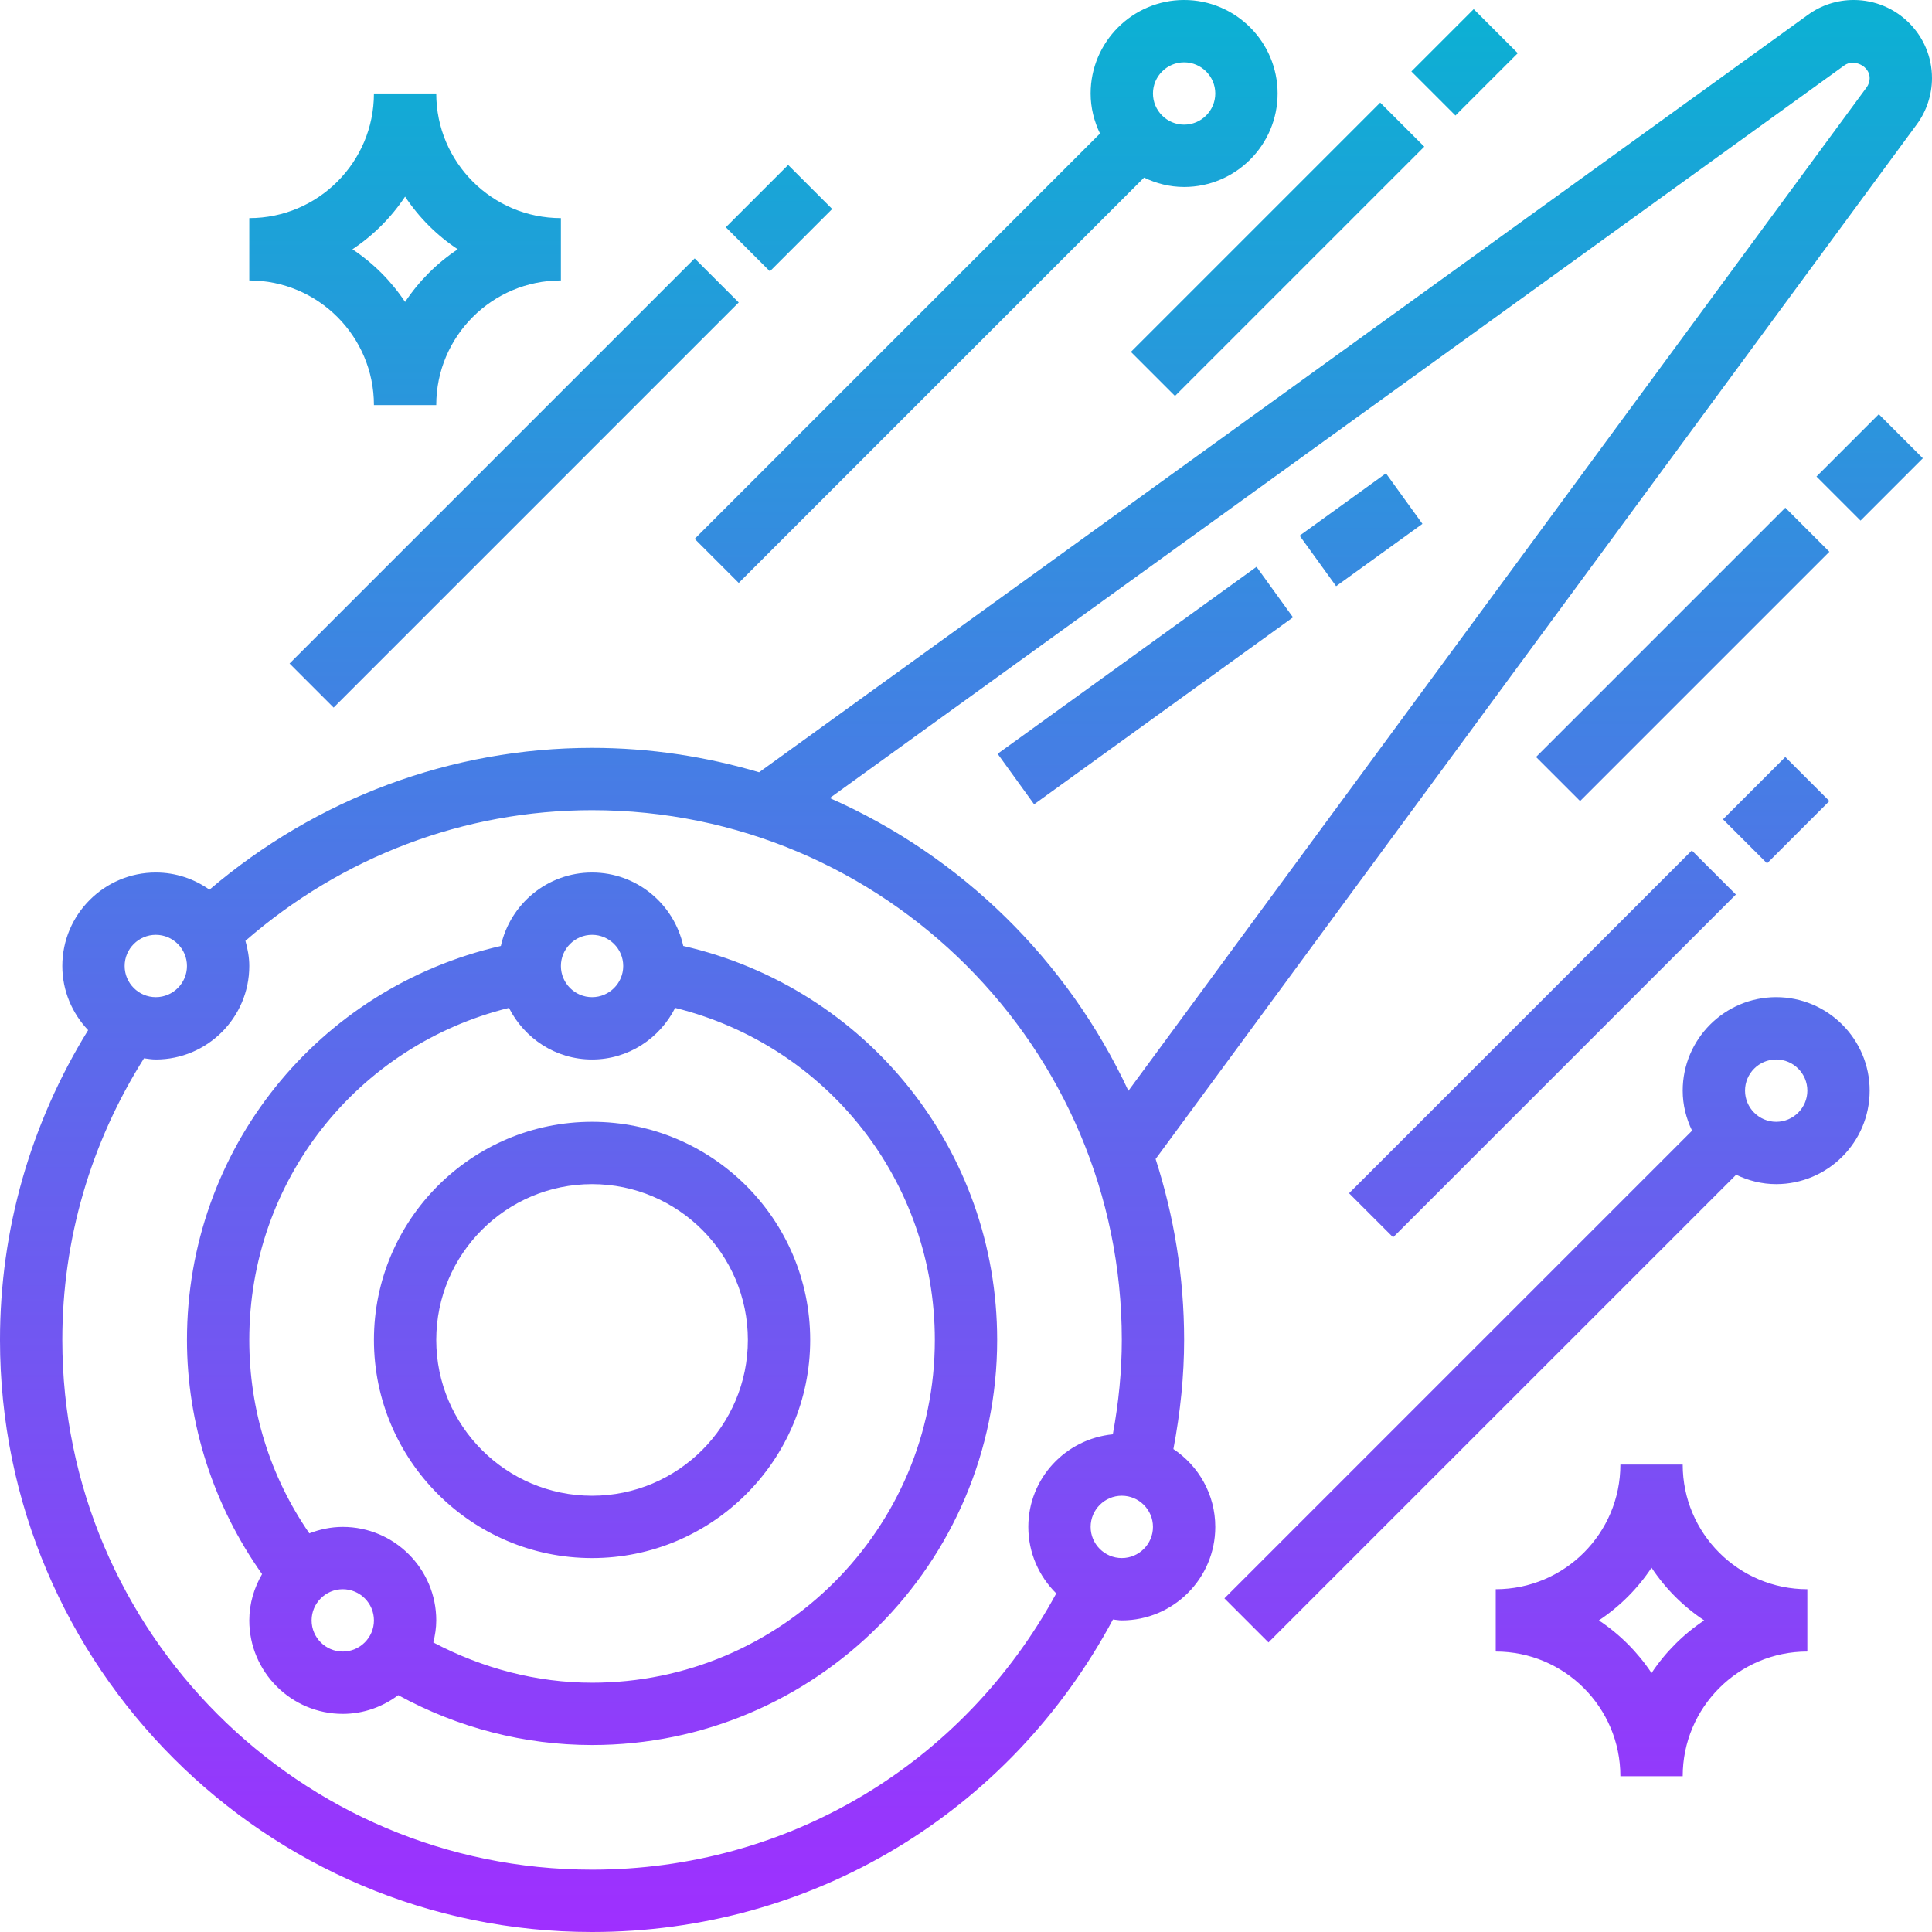 <svg height="496pt" viewBox="0 0 496 496" width="496pt" xmlns="http://www.w3.org/2000/svg" xmlns:xlink="http://www.w3.org/1999/xlink"><linearGradient id="linear0" gradientUnits="userSpaceOnUse" x1="248" x2="248" y1="496" y2="0"><stop offset="0" stop-color="#9f2fff"/><stop offset="1" stop-color="#0bb1d3"/></linearGradient><path d="m152 288c-30.879 0-56 25.121-56 56s25.121 56 56 56 56-25.121 56-56-25.121-56-56-56zm0 96c-22.055 0-40-17.945-40-40s17.945-40 40-40 40 17.945 40 40-17.945 40-40 40zm23.414-141.145c-2.367-10.766-11.949-18.855-23.414-18.855s-21.047 8.09-23.414 18.855c-47.043 10.785-80.586 52.305-80.586 101.145 0 21.512 6.848 42.602 19.281 60.113-2.035 3.52-3.281 7.543-3.281 11.887 0 13.23 10.77 24 24 24 5.352 0 10.258-1.824 14.246-4.801 15.289 8.375 32.355 12.801 49.754 12.801 57.344 0 104-46.656 104-104 0-48.84-33.543-90.359-80.586-101.145zm-23.414-2.855c4.406 0 8 3.594 8 8s-3.594 8-8 8-8-3.594-8-8 3.594-8 8-8zm-64 184c-4.406 0-8-3.594-8-8s3.594-8 8-8 8 3.594 8 8-3.594 8-8 8zm64 8c-14.23 0-28.137-3.68-40.754-10.336.449-1.824.754-3.703.754-5.664 0-13.23-10.77-24-24-24-3.031 0-5.91.625-8.586 1.656-10.094-14.656-15.414-31.672-15.414-49.656 0-40.801 27.648-75.586 66.664-85.246 3.961 7.82 11.984 13.246 21.336 13.246 9.344 0 17.375-5.426 21.336-13.246 39.008 9.66 66.664 44.445 66.664 85.246 0 48.52-39.48 88-88 88zm170.586-286.48 9.367 12.969-66.465 48-9.367-12.969zm33.23-24 9.367 12.969-22.16 16-9.367-12.969zm120.078-121.52c-4.246 0-8.301 1.312-11.734 3.801l-269.273 194.465c-13.613-4.02-27.984-6.266-42.887-6.266-36.184 0-70.703 12.969-98.223 36.406-3.914-2.758-8.641-4.406-13.777-4.406-13.23 0-24 10.77-24 24 0 6.383 2.543 12.16 6.625 16.465-14.77 23.934-22.625 51.246-22.625 79.535 0 83.816 68.184 152 152 152 56.52 0 107.145-30.617 133.727-80.23.754.07 1.496.23 2.273.23 13.23 0 24-10.77 24-24 0-8.336-4.281-15.68-10.754-19.984 1.793-9.449 2.754-18.848 2.754-28.016 0-16.199-2.609-31.793-7.32-46.449l195.418-265.621c2.52-3.418 3.902-7.633 3.902-11.883 0-11.055-8.992-20.047-20.105-20.047zm-435.895 240c4.406 0 8 3.594 8 8s-3.594 8-8 8-8-3.594-8-8 3.594-8 8-8zm112 240c-74.992 0-136-61.008-136-136 0-25.762 7.289-50.617 20.969-72.305 1 .129 1.992.305 3.031.305 13.23 0 24-10.77 24-24 0-2.246-.406-4.391-.992-6.457 24.809-21.59 56.145-33.543 88.992-33.543 74.992 0 136 61.008 136 136 0 7.91-.793 16.039-2.305 24.23-12.145 1.184-21.695 11.32-21.695 23.77 0 6.68 2.762 12.719 7.176 17.078-23.91 43.891-68.945 70.922-119.176 70.922zm136-80c-4.406 0-8-3.594-8-8s3.594-8 8-8 8 3.594 8 8-3.594 8-8 8zm191.207-377.559-189.512 257.598c-15.582-33.414-42.863-60.262-76.664-75.152l260.504-188.125c2.375-1.723 6.465.141 6.465 3.285 0 .855-.281 1.707-.793 2.395zm-153.551 399.215 120.062-120.062c3.129 1.504 6.586 2.406 10.281 2.406 13.23 0 24-10.77 24-24s-10.77-24-24-24-24 10.77-24 24c0 3.695.902 7.152 2.406 10.281l-120.062 120.062zm130.344-149.656c4.406 0 8 3.594 8 8s-3.594 8-8 8-8-3.594-8-8 3.594-8 8-8zm-13.656-61.656 16-16 11.312 11.312-16 16zm-96 96 88-88 11.312 11.312-88 88zm131.312-172.688-11.312-11.312 16-16 11.312 11.312zm-19.312-3.312 11.312 11.312-64 64-11.312-11.312zm-256-88 11.312 11.312-16 16-11.312-11.312zm-24 24 11.312 11.312-104 104-11.312-11.312zm11.312 83.312 104.062-104.062c3.129 1.504 6.586 2.406 10.281 2.406 13.23 0 24-10.77 24-24s-10.77-24-24-24-24 10.77-24 24c0 3.695.902 7.152 2.406 10.281l-104.062 104.062zm114.344-133.656c4.406 0 8 3.594 8 8s-3.594 8-8 8-8-3.594-8-8 3.594-8 8-8zm69.656 13.656-11.312-11.312 16-16 11.312 11.312zm-19.312-3.312 11.312 11.312-64 64-11.312-11.312zm-242.344-2.344h-16c0 17.648-14.352 32-32 32v16c17.648 0 32 14.352 32 32h16c0-17.648 14.352-32 32-32v-16c-17.648 0-32-14.352-32-32zm-8 53.52c-3.559-5.359-8.168-9.969-13.52-13.52 5.359-3.559 9.969-8.168 13.52-13.52 3.559 5.359 8.16 9.969 13.52 13.52-5.359 3.559-9.961 8.168-13.52 13.52zm328 298.48h-16c0 17.648-14.352 32-32 32v16c17.648 0 32 14.352 32 32h16c0-17.648 14.352-32 32-32v-16c-17.648 0-32-14.352-32-32zm-8 53.52c-3.559-5.359-8.168-9.969-13.52-13.52 5.359-3.559 9.969-8.168 13.52-13.52 3.559 5.359 8.16 9.969 13.52 13.52-5.359 3.559-9.961 8.168-13.52 13.52zm0 0" fill="url(#linear0)"/></svg>